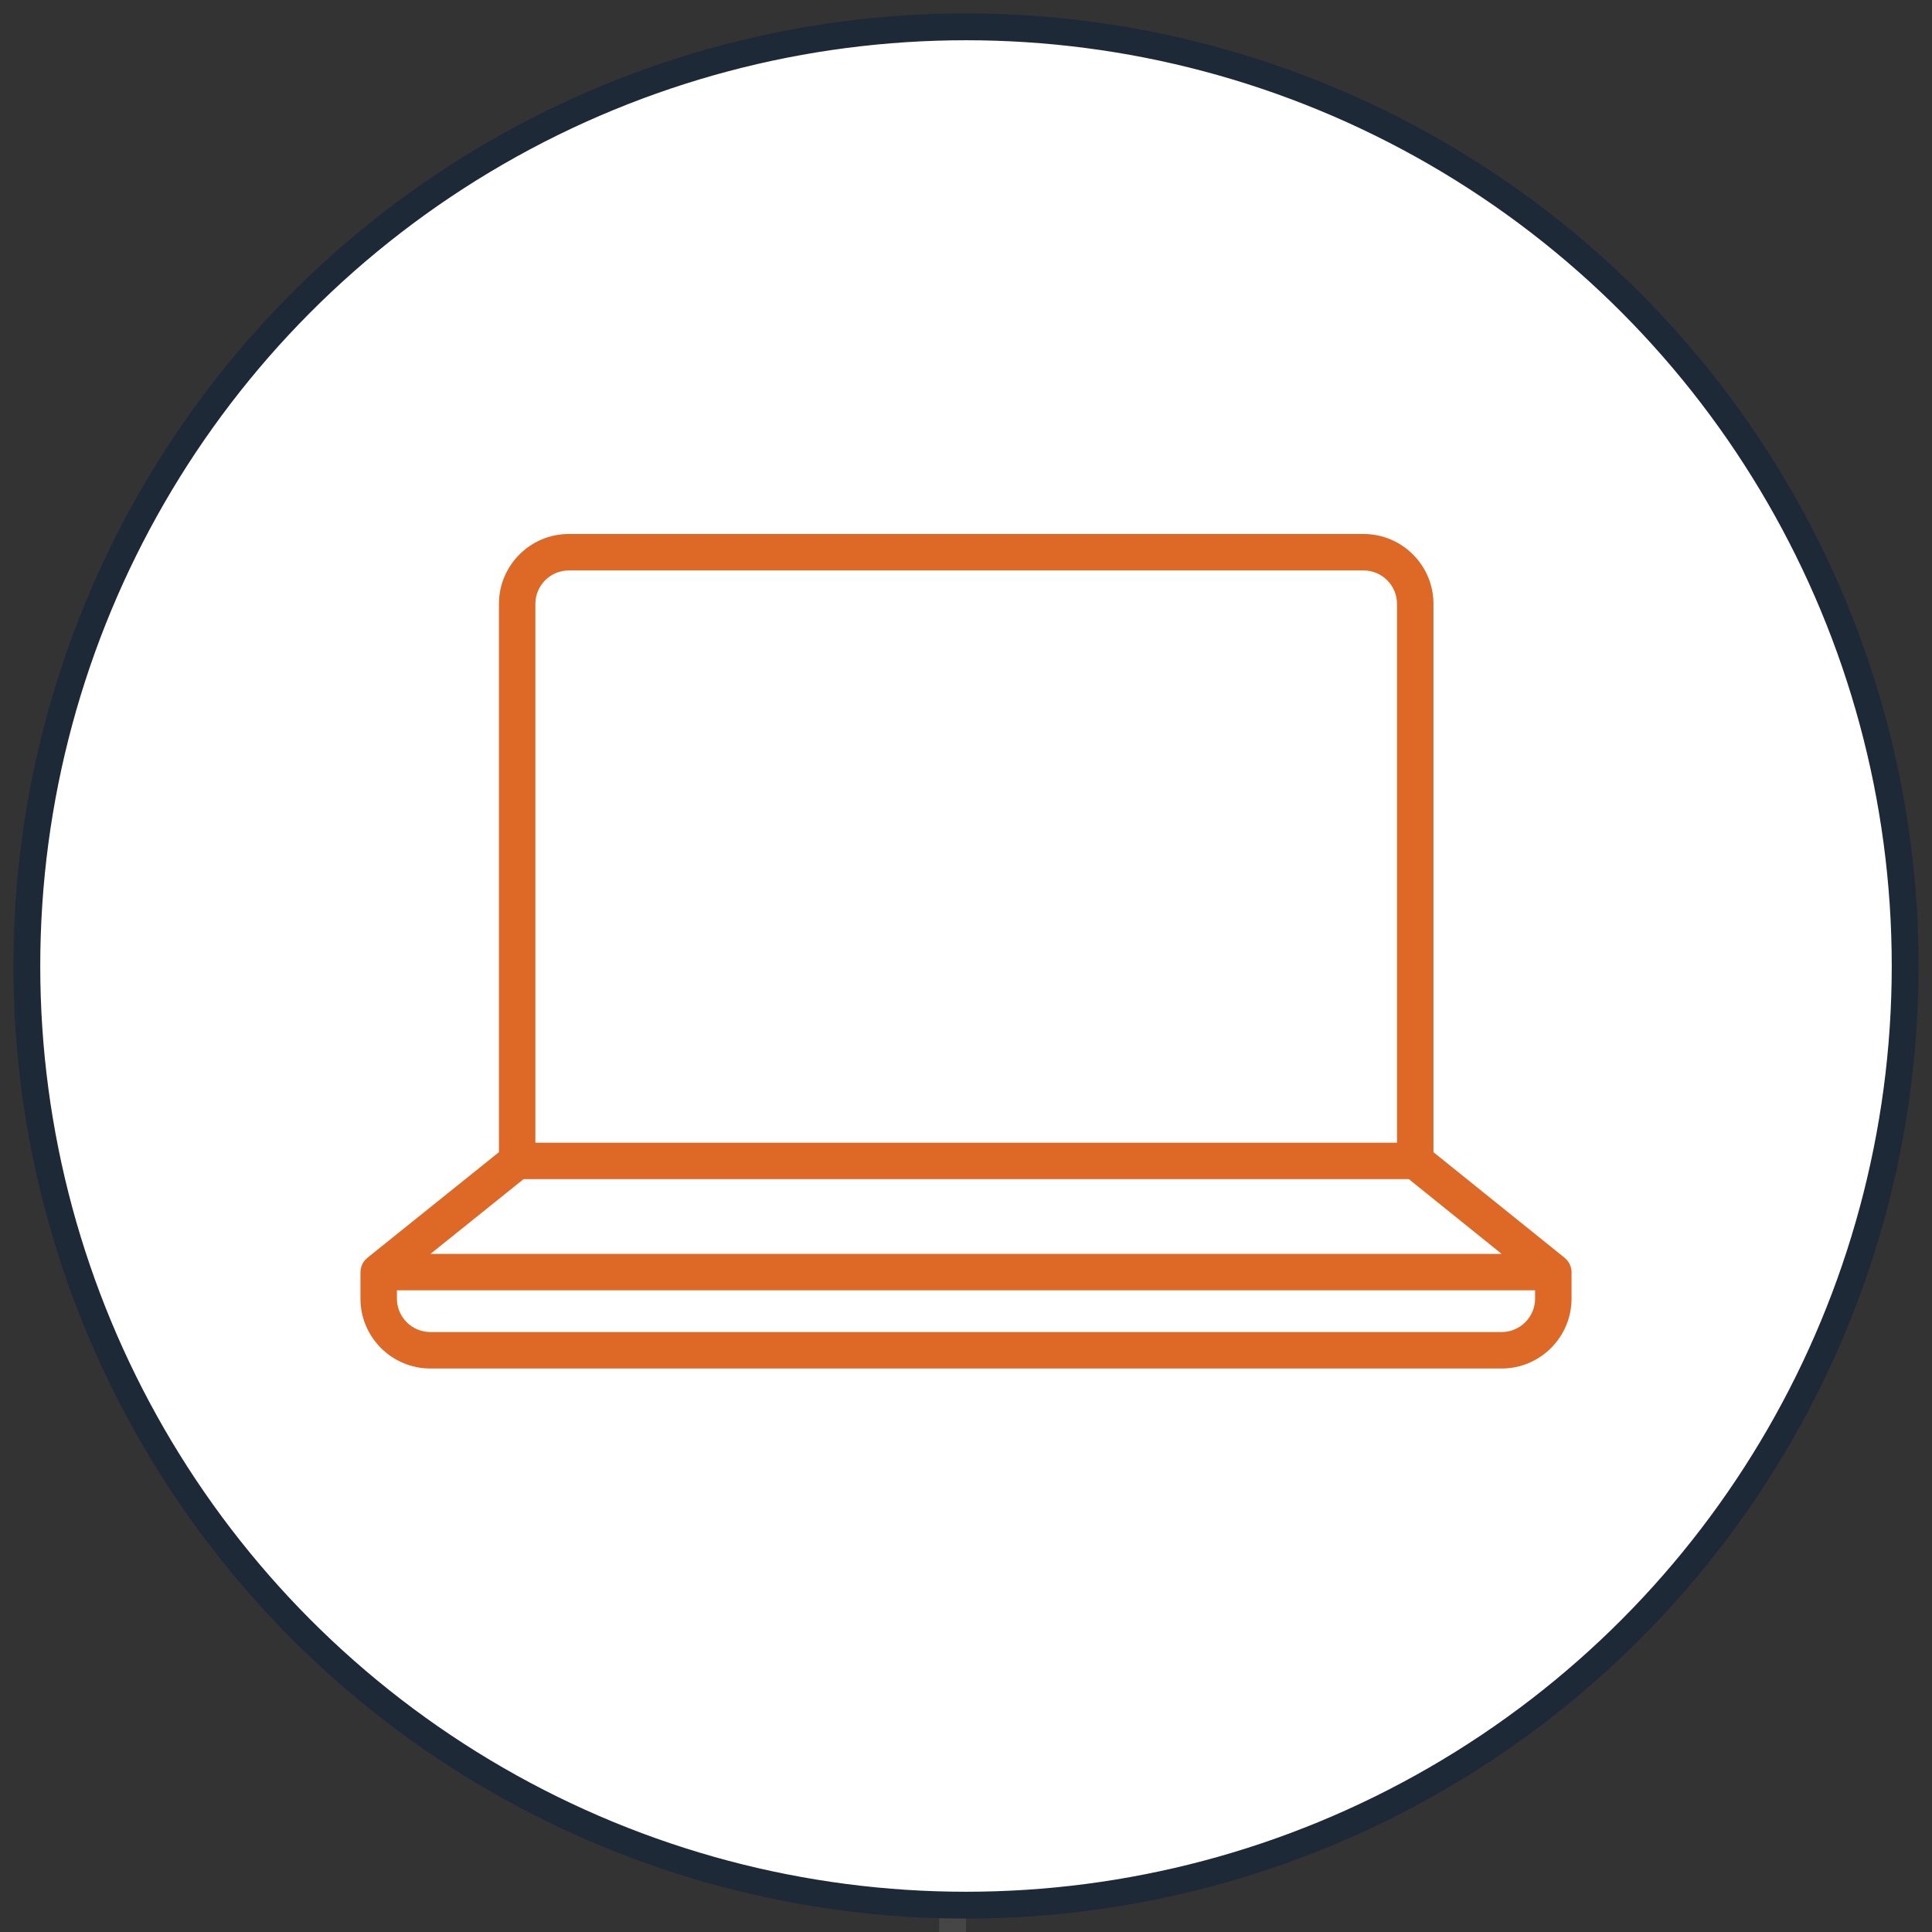 <?xml version="1.0" encoding="UTF-8" standalone="no"?>
<svg width="72px" height="72px" viewBox="0 0 72 72" version="1.1" xmlns="http://www.w3.org/2000/svg" xmlns:xlink="http://www.w3.org/1999/xlink" xmlns:sketch="http://www.bohemiancoding.com/sketch/ns">
    <rect x="0" y="0" width="72" height="72" fill="#333333" stroke="none"/>
    <!-- Generator: Sketch 3.3.2 (12043) - http://www.bohemiancoding.com/sketch -->
    <title>Oval 1</title>
    <desc>Created with Sketch.</desc>
    <defs></defs>
    <g id="Page-1" stroke="none" stroke-width="1" fill="none" fill-rule="evenodd" sketch:type="MSPage">
        <path d="M35.5,47 L35.5,631.883" id="Line" stroke="#626262" stroke-linecap="square" opacity="0.4" sketch:type="MSShapeGroup"></path>
        <g id="discover-+-Oval-1" sketch:type="MSLayerGroup" transform="translate(1, 1)" stroke="#1D2937" fill="#FFFFFF">
            <circle id="Oval-1" sketch:type="MSShapeGroup" cx="35" cy="35" r="35"></circle>
        </g>
        <path d="M58.543,47.238 C58.54,47.225 58.536,47.213 58.532,47.201 C58.514,47.145 58.49,47.092 58.459,47.042 C58.457,47.039 58.456,47.036 58.453,47.032 C58.419,46.98 58.375,46.935 58.327,46.893 C58.322,46.889 58.319,46.882 58.314,46.878 L53.421,42.939 L53.421,22.505 C53.421,21.068 52.252,19.9 50.816,19.9 L21.199,19.9 C19.762,19.9 18.594,21.069 18.594,22.505 L18.594,42.938 L13.687,46.878 C13.681,46.882 13.678,46.889 13.673,46.893 C13.625,46.934 13.581,46.979 13.547,47.031 C13.544,47.035 13.543,47.039 13.541,47.042 C13.51,47.091 13.486,47.144 13.468,47.2 C13.464,47.213 13.46,47.225 13.457,47.238 C13.442,47.292 13.433,47.348 13.433,47.408 L13.433,48.395 C13.433,49.832 14.602,51 16.038,51 L55.962,51 C57.399,51 58.567,49.831 58.567,48.395 L58.567,47.408 C58.567,47.348 58.558,47.292 58.543,47.238 L58.543,47.238 Z M19.952,22.505 C19.952,21.817 20.511,21.259 21.198,21.259 L50.816,21.259 C51.503,21.259 52.062,21.818 52.062,22.505 L52.062,42.585 L19.952,42.585 L19.952,22.505 L19.952,22.505 Z M19.512,43.943 L52.503,43.943 L55.961,46.728 L16.044,46.728 L19.512,43.943 L19.512,43.943 Z M57.208,48.395 C57.208,49.082 56.649,49.641 55.962,49.641 L16.038,49.641 C15.351,49.641 14.792,49.082 14.792,48.395 L14.792,48.087 L57.208,48.087 L57.208,48.395 L57.208,48.395 Z" id="Shape-Copy" fill="#DE6826" sketch:type="MSShapeGroup"></path>
    </g>
</svg>